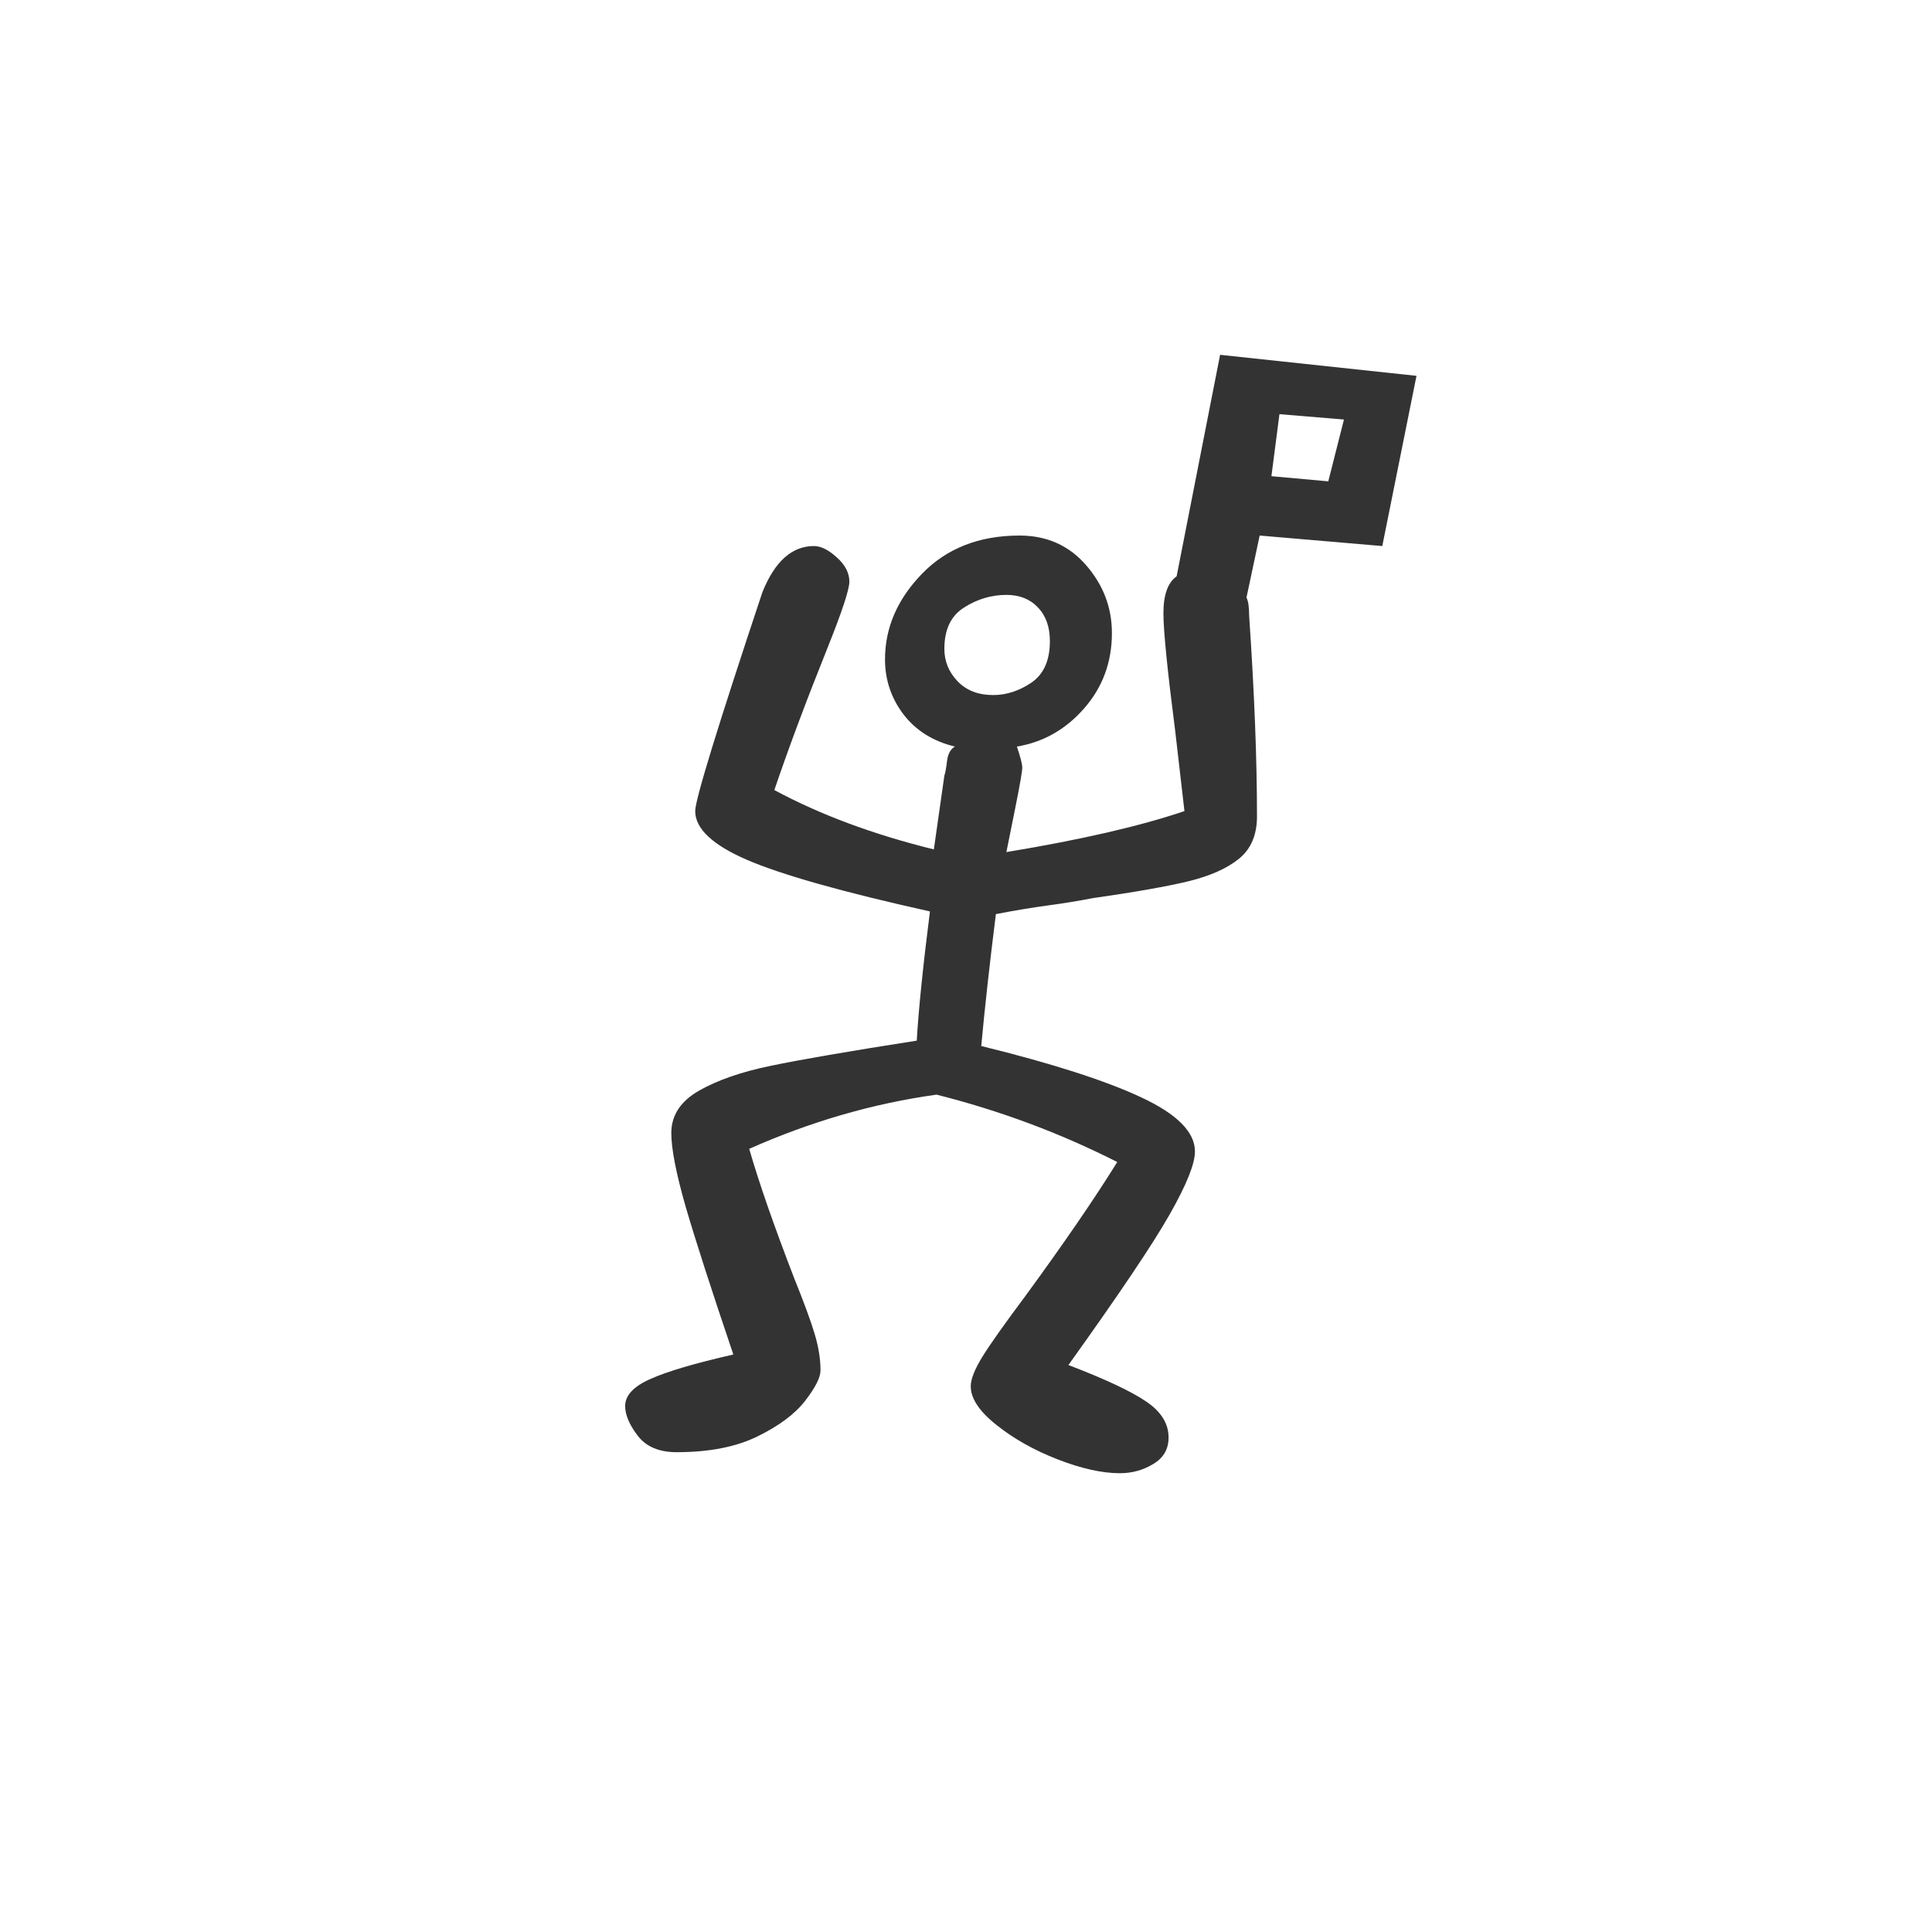 <?xml version="1.0" encoding="utf-8" standalone="no"?>
<!DOCTYPE svg PUBLIC "-//W3C//DTD SVG 1.1//EN"
  "http://www.w3.org/Graphics/SVG/1.1/DTD/svg11.dtd">
<svg xmlns:xlink="http://www.w3.org/1999/xlink" width="72pt" height="72pt" viewBox="0 0 72 72" xmlns="http://www.w3.org/2000/svg" version="1.1">
 <defs>
  <style type="text/css">*{stroke-linejoin: round; stroke-linecap: butt}</style>
 </defs>
 <g id="figure_1">
  <g id="patch_1">
   <path d="M 0 72 
L 72 72 
L 72 0 
L 0 0 
z
" style="fill: #ffffff"/>
  </g>
  <g id="axes_1">
   <g id="text_1">
    <!-- S -->
    <g style="fill: #333333" transform="translate(23.497 53.036) scale(0.48 -0.48)">
     <defs>
      <path id="GL-DancingMen-53" d="M 2374 -243 
Q 2246 -243 2073 -176 
Q 1901 -109 1776 -9 
Q 1651 90 1651 179 
Q 1651 230 1708 323 
Q 1766 416 1914 614 
Q 2195 998 2362 1267 
Q 1946 1478 1485 1594 
Q 1024 1530 576 1331 
Q 646 1088 794 704 
Q 864 531 893 435 
Q 922 339 922 256 
Q 922 205 848 109 
Q 774 13 617 -64 
Q 461 -141 224 -141 
Q 96 -141 35 -61 
Q -26 19 -26 83 
Q -26 160 96 214 
Q 218 269 499 333 
Q 339 806 268 1049 
Q 198 1293 198 1408 
Q 198 1536 332 1613 
Q 467 1690 681 1734 
Q 896 1779 1389 1856 
Q 1402 2080 1453 2483 
Q 819 2624 566 2733 
Q 314 2842 314 2970 
Q 314 3053 640 4032 
Q 730 4256 890 4256 
Q 941 4256 1001 4201 
Q 1062 4147 1062 4083 
Q 1062 4026 954 3757 
Q 800 3373 698 3072 
Q 1030 2893 1472 2784 
L 1523 3142 
Q 1530 3162 1536 3213 
Q 1542 3264 1574 3283 
Q 1414 3322 1324 3440 
Q 1235 3558 1235 3706 
Q 1235 3936 1414 4121 
Q 1594 4307 1888 4307 
Q 2086 4307 2211 4163 
Q 2336 4019 2336 3834 
Q 2336 3622 2201 3468 
Q 2067 3315 1875 3283 
Q 1901 3206 1901 3181 
Q 1901 3155 1869 2995 
L 1824 2771 
Q 2368 2861 2688 2970 
L 2643 3360 
Q 2586 3802 2586 3930 
Q 2586 4064 2650 4109 
L 2861 5184 
L 3814 5082 
L 3648 4256 
L 3053 4307 
L 2989 4006 
Q 3002 3981 3002 3917 
Q 3040 3360 3040 2944 
Q 3040 2810 2953 2739 
Q 2867 2669 2710 2630 
Q 2554 2592 2240 2547 
Q 2144 2528 2025 2512 
Q 1907 2496 1773 2470 
Q 1728 2112 1702 1830 
Q 2221 1702 2480 1580 
Q 2739 1459 2739 1318 
Q 2739 1229 2617 1014 
Q 2496 800 2125 282 
Q 2394 179 2502 105 
Q 2611 32 2611 -70 
Q 2611 -154 2537 -198 
Q 2464 -243 2374 -243 
z
M 3462 4870 
L 3149 4896 
L 3110 4595 
L 3386 4570 
L 3462 4870 
z
M 1760 3533 
Q 1856 3533 1945 3593 
Q 2035 3654 2035 3795 
Q 2035 3898 1977 3958 
Q 1920 4019 1824 4019 
Q 1715 4019 1619 3958 
Q 1523 3898 1523 3757 
Q 1523 3667 1587 3600 
Q 1651 3533 1760 3533 
z
" transform="scale(0.016)"/>
     </defs>
     <use xlink:href="#GL-DancingMen-53"/>
    </g>
   </g>
  </g>
 </g>
</svg>
